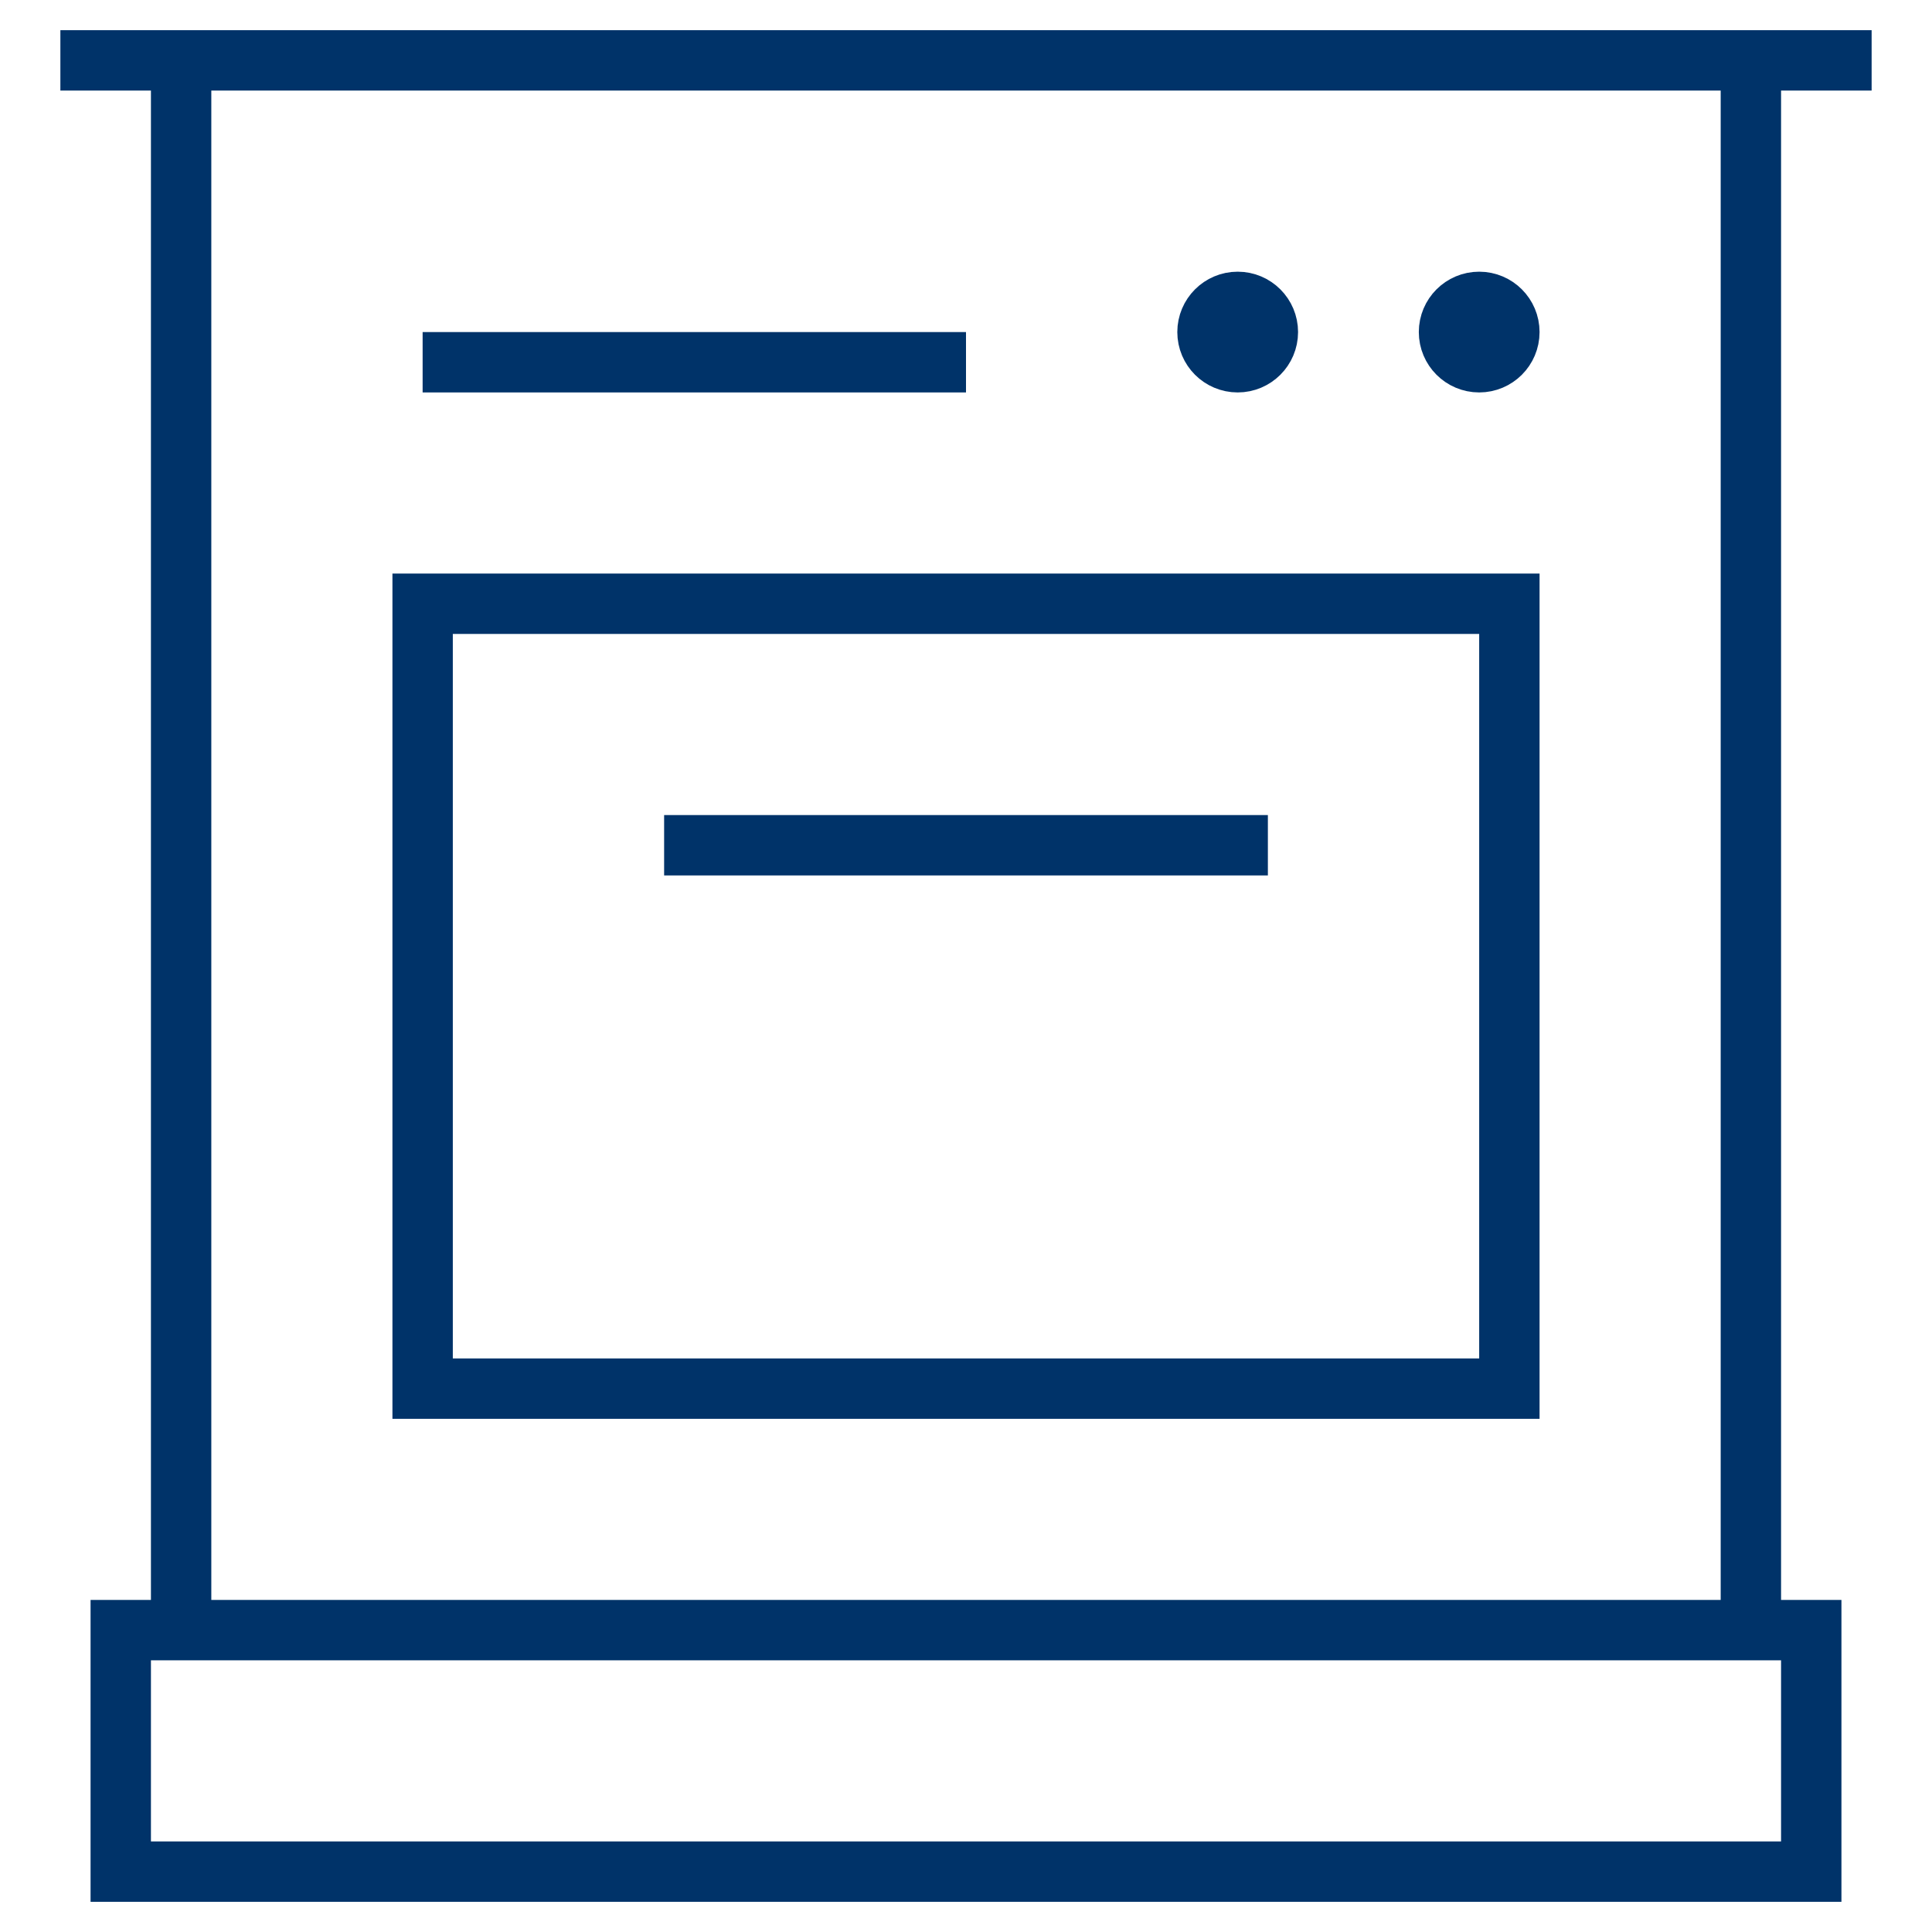 <?xml version="1.0" encoding="UTF-8"?>
<svg xmlns="http://www.w3.org/2000/svg" aria-describedby="desc" aria-labelledby="title" viewBox="0 0 64 64"><path fill="none" stroke="#003369" stroke-width="2" d="M2 2h60M6 2v52M58 2v52M4 54h56v8H4z" data-name="layer2" style="stroke: #003369;"/><circle cx="49" cy="11" r="1" fill="none" stroke="#003369" stroke-width="2" data-name="layer1" style="stroke: #003369;"/><circle cx="41" cy="11" r="1" fill="none" stroke="#003369" stroke-width="2" data-name="layer1" style="stroke: #003369;"/><path fill="none" stroke="#003369" stroke-width="2" d="M14 12h18m-18 8h36v26H14zm8 8h20" data-name="layer1" style="stroke: #003369;"/></svg>
